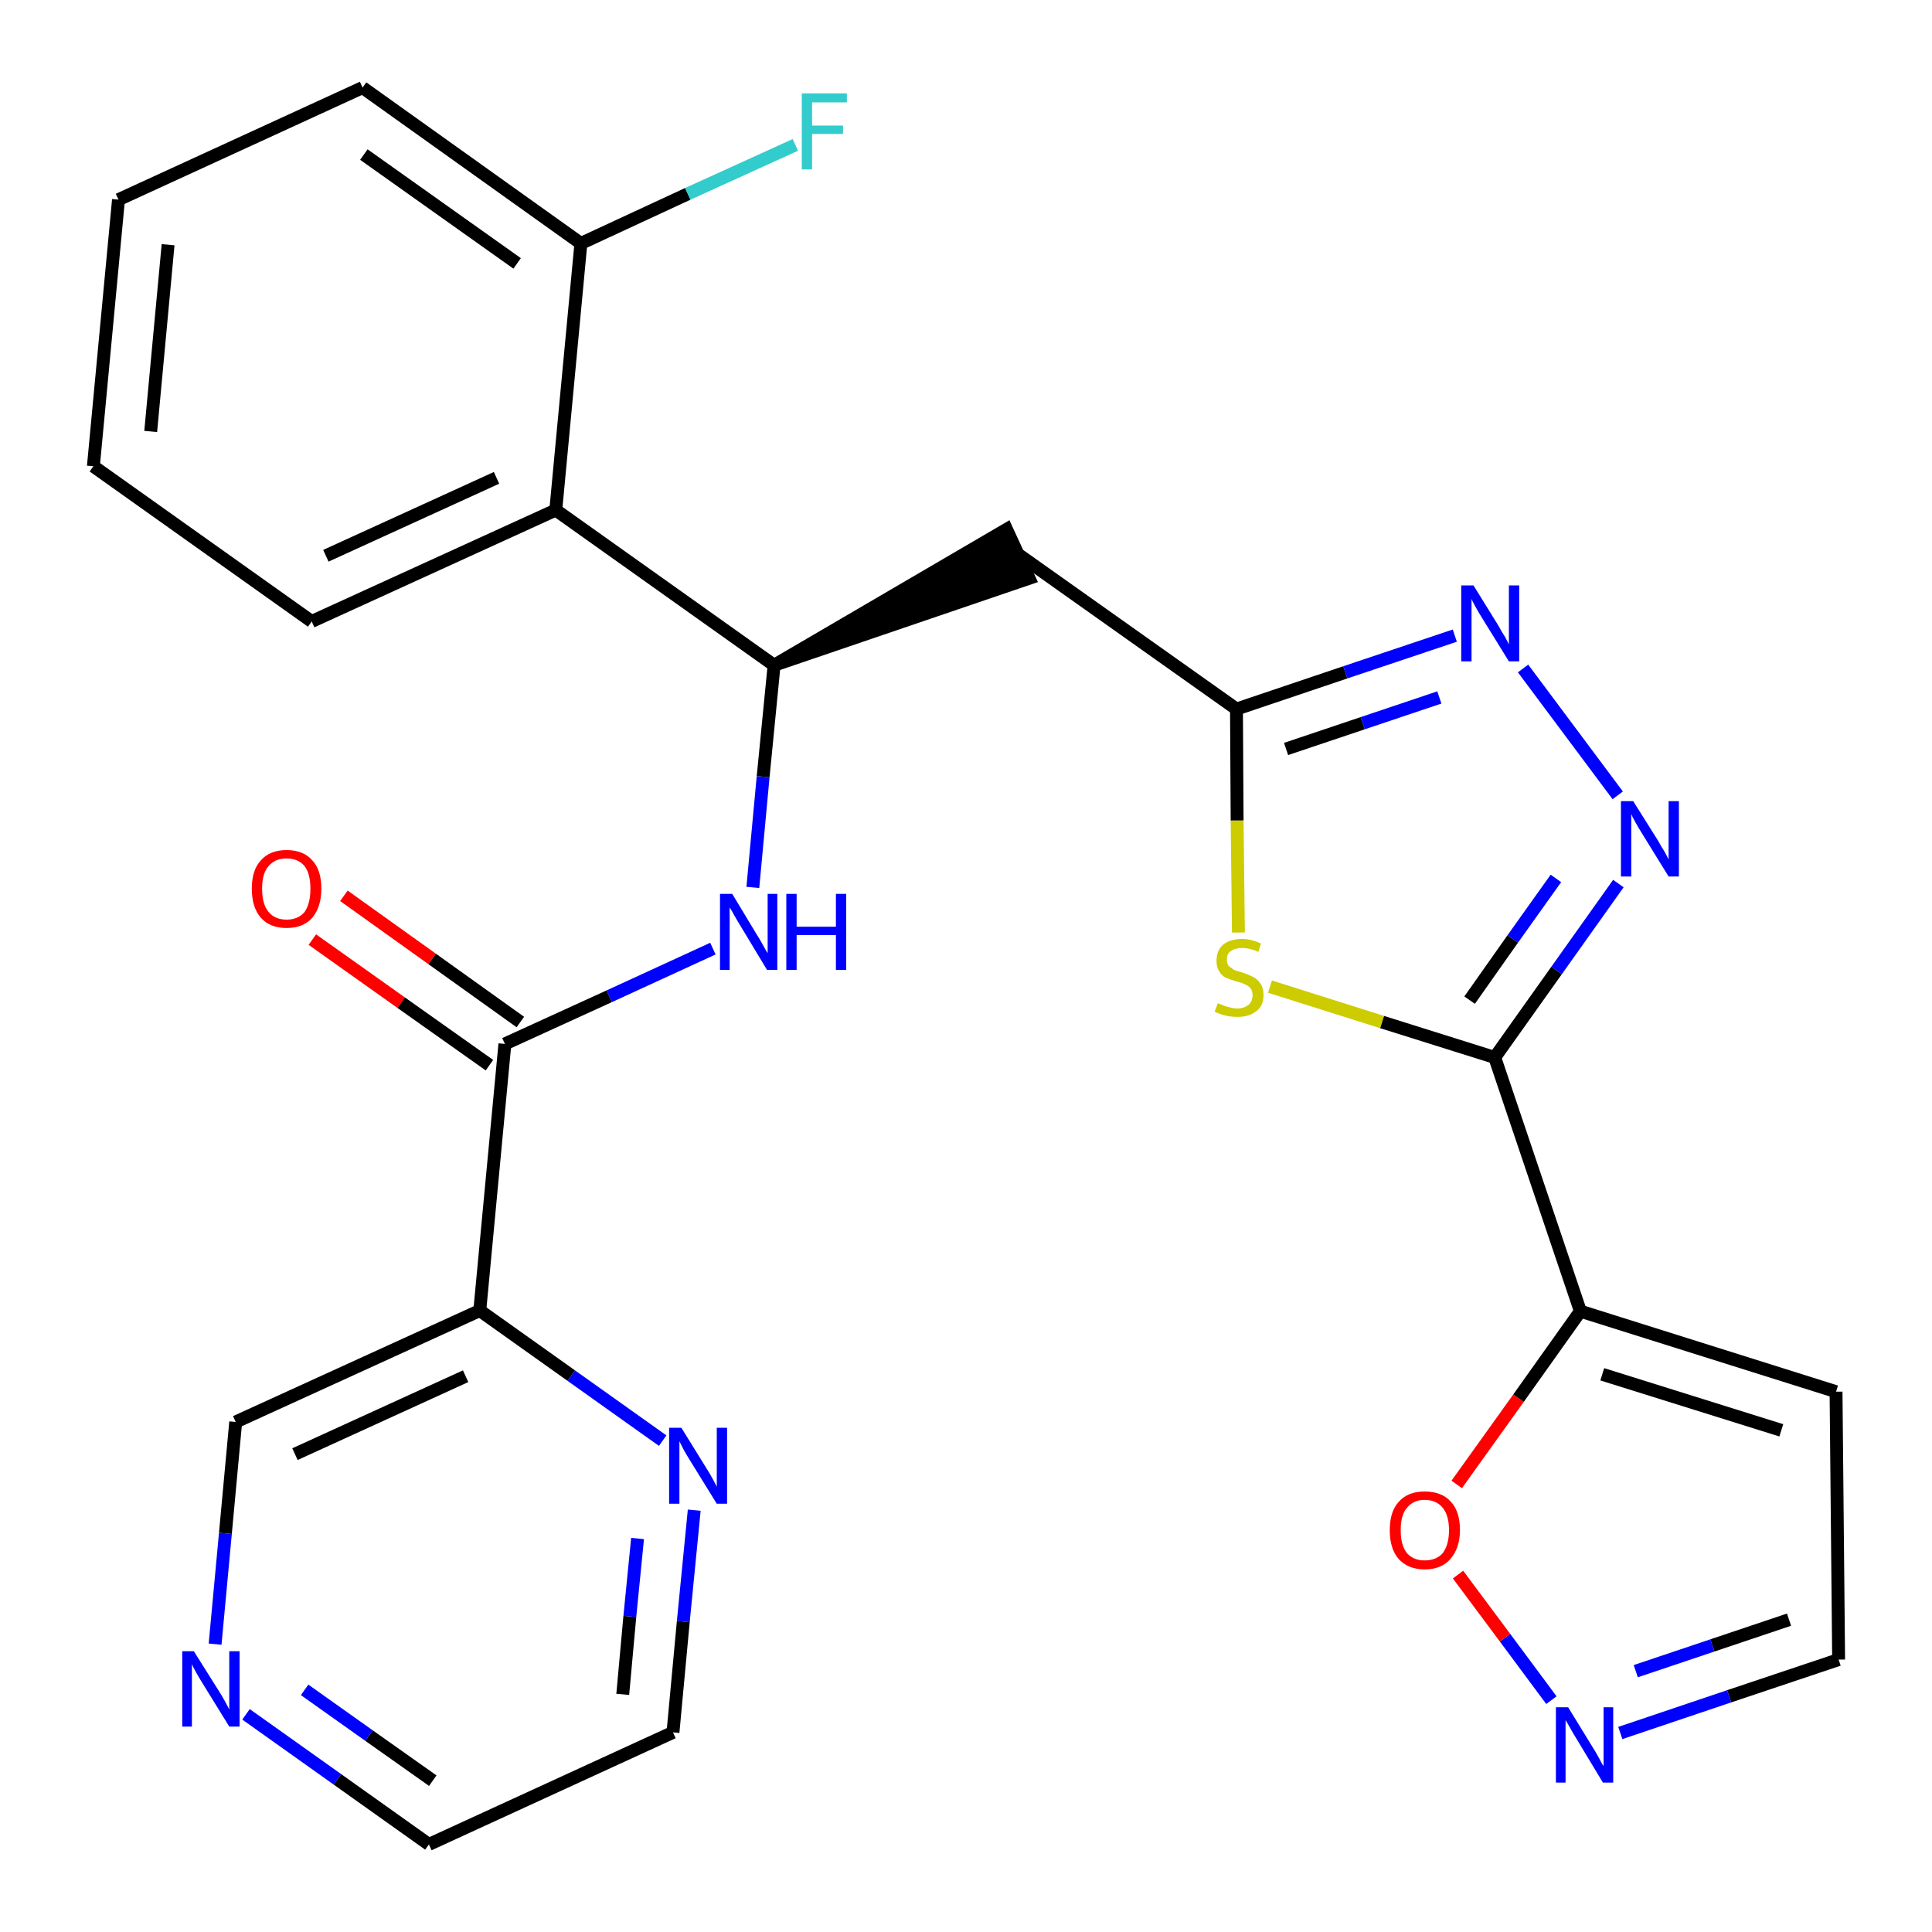 <?xml version='1.0' encoding='iso-8859-1'?>
<svg version='1.1' baseProfile='full'
              xmlns='http://www.w3.org/2000/svg'
                      xmlns:rdkit='http://www.rdkit.org/xml'
                      xmlns:xlink='http://www.w3.org/1999/xlink'
                  xml:space='preserve'
width='300px' height='300px' viewBox='0 0 300 300'>
<!-- END OF HEADER -->
<path class='bond-0 atom-0 atom-1' d='M 48.5,145.9 L 62.3,155.7' style='fill:none;fill-rule:evenodd;stroke:#FF0000;stroke-width:2.0px;stroke-linecap:butt;stroke-linejoin:miter;stroke-opacity:1' />
<path class='bond-0 atom-0 atom-1' d='M 62.3,155.7 L 76.0,165.4' style='fill:none;fill-rule:evenodd;stroke:#000000;stroke-width:2.0px;stroke-linecap:butt;stroke-linejoin:miter;stroke-opacity:1' />
<path class='bond-0 atom-0 atom-1' d='M 53.4,139.1 L 67.1,148.9' style='fill:none;fill-rule:evenodd;stroke:#FF0000;stroke-width:2.0px;stroke-linecap:butt;stroke-linejoin:miter;stroke-opacity:1' />
<path class='bond-0 atom-0 atom-1' d='M 67.1,148.9 L 80.8,158.7' style='fill:none;fill-rule:evenodd;stroke:#000000;stroke-width:2.0px;stroke-linecap:butt;stroke-linejoin:miter;stroke-opacity:1' />
<path class='bond-1 atom-1 atom-2' d='M 78.4,162.1 L 94.6,154.7' style='fill:none;fill-rule:evenodd;stroke:#000000;stroke-width:2.0px;stroke-linecap:butt;stroke-linejoin:miter;stroke-opacity:1' />
<path class='bond-1 atom-1 atom-2' d='M 94.6,154.7 L 110.7,147.3' style='fill:none;fill-rule:evenodd;stroke:#0000FF;stroke-width:2.0px;stroke-linecap:butt;stroke-linejoin:miter;stroke-opacity:1' />
<path class='bond-21 atom-1 atom-22' d='M 78.4,162.1 L 74.5,203.5' style='fill:none;fill-rule:evenodd;stroke:#000000;stroke-width:2.0px;stroke-linecap:butt;stroke-linejoin:miter;stroke-opacity:1' />
<path class='bond-2 atom-2 atom-3' d='M 116.9,137.8 L 118.5,120.6' style='fill:none;fill-rule:evenodd;stroke:#0000FF;stroke-width:2.0px;stroke-linecap:butt;stroke-linejoin:miter;stroke-opacity:1' />
<path class='bond-2 atom-2 atom-3' d='M 118.5,120.6 L 120.2,103.3' style='fill:none;fill-rule:evenodd;stroke:#000000;stroke-width:2.0px;stroke-linecap:butt;stroke-linejoin:miter;stroke-opacity:1' />
<path class='bond-3 atom-3 atom-4' d='M 120.2,103.3 L 159.8,89.8 L 156.3,82.2 Z' style='fill:#000000;fill-rule:evenodd;fill-opacity:1;stroke:#000000;stroke-width:2.0px;stroke-linecap:butt;stroke-linejoin:miter;stroke-opacity:1;' />
<path class='bond-14 atom-3 atom-15' d='M 120.2,103.3 L 86.3,79.2' style='fill:none;fill-rule:evenodd;stroke:#000000;stroke-width:2.0px;stroke-linecap:butt;stroke-linejoin:miter;stroke-opacity:1' />
<path class='bond-4 atom-4 atom-5' d='M 158.0,86.0 L 192.0,110.1' style='fill:none;fill-rule:evenodd;stroke:#000000;stroke-width:2.0px;stroke-linecap:butt;stroke-linejoin:miter;stroke-opacity:1' />
<path class='bond-5 atom-5 atom-6' d='M 192.0,110.1 L 208.9,104.4' style='fill:none;fill-rule:evenodd;stroke:#000000;stroke-width:2.0px;stroke-linecap:butt;stroke-linejoin:miter;stroke-opacity:1' />
<path class='bond-5 atom-5 atom-6' d='M 208.9,104.4 L 225.9,98.7' style='fill:none;fill-rule:evenodd;stroke:#0000FF;stroke-width:2.0px;stroke-linecap:butt;stroke-linejoin:miter;stroke-opacity:1' />
<path class='bond-5 atom-5 atom-6' d='M 199.7,116.3 L 211.6,112.3' style='fill:none;fill-rule:evenodd;stroke:#000000;stroke-width:2.0px;stroke-linecap:butt;stroke-linejoin:miter;stroke-opacity:1' />
<path class='bond-5 atom-5 atom-6' d='M 211.6,112.3 L 223.5,108.3' style='fill:none;fill-rule:evenodd;stroke:#0000FF;stroke-width:2.0px;stroke-linecap:butt;stroke-linejoin:miter;stroke-opacity:1' />
<path class='bond-27 atom-14 atom-5' d='M 192.3,144.8 L 192.1,127.4' style='fill:none;fill-rule:evenodd;stroke:#CCCC00;stroke-width:2.0px;stroke-linecap:butt;stroke-linejoin:miter;stroke-opacity:1' />
<path class='bond-27 atom-14 atom-5' d='M 192.1,127.4 L 192.0,110.1' style='fill:none;fill-rule:evenodd;stroke:#000000;stroke-width:2.0px;stroke-linecap:butt;stroke-linejoin:miter;stroke-opacity:1' />
<path class='bond-6 atom-6 atom-7' d='M 236.5,103.8 L 251.2,123.5' style='fill:none;fill-rule:evenodd;stroke:#0000FF;stroke-width:2.0px;stroke-linecap:butt;stroke-linejoin:miter;stroke-opacity:1' />
<path class='bond-7 atom-7 atom-8' d='M 251.3,137.2 L 241.7,150.7' style='fill:none;fill-rule:evenodd;stroke:#0000FF;stroke-width:2.0px;stroke-linecap:butt;stroke-linejoin:miter;stroke-opacity:1' />
<path class='bond-7 atom-7 atom-8' d='M 241.7,150.7 L 232.1,164.2' style='fill:none;fill-rule:evenodd;stroke:#000000;stroke-width:2.0px;stroke-linecap:butt;stroke-linejoin:miter;stroke-opacity:1' />
<path class='bond-7 atom-7 atom-8' d='M 241.6,136.4 L 234.9,145.8' style='fill:none;fill-rule:evenodd;stroke:#0000FF;stroke-width:2.0px;stroke-linecap:butt;stroke-linejoin:miter;stroke-opacity:1' />
<path class='bond-7 atom-7 atom-8' d='M 234.9,145.8 L 228.2,155.3' style='fill:none;fill-rule:evenodd;stroke:#000000;stroke-width:2.0px;stroke-linecap:butt;stroke-linejoin:miter;stroke-opacity:1' />
<path class='bond-8 atom-8 atom-9' d='M 232.1,164.2 L 245.4,203.6' style='fill:none;fill-rule:evenodd;stroke:#000000;stroke-width:2.0px;stroke-linecap:butt;stroke-linejoin:miter;stroke-opacity:1' />
<path class='bond-13 atom-8 atom-14' d='M 232.1,164.2 L 214.6,158.7' style='fill:none;fill-rule:evenodd;stroke:#000000;stroke-width:2.0px;stroke-linecap:butt;stroke-linejoin:miter;stroke-opacity:1' />
<path class='bond-13 atom-8 atom-14' d='M 214.6,158.7 L 197.2,153.2' style='fill:none;fill-rule:evenodd;stroke:#CCCC00;stroke-width:2.0px;stroke-linecap:butt;stroke-linejoin:miter;stroke-opacity:1' />
<path class='bond-9 atom-9 atom-10' d='M 245.4,203.6 L 285.1,216.1' style='fill:none;fill-rule:evenodd;stroke:#000000;stroke-width:2.0px;stroke-linecap:butt;stroke-linejoin:miter;stroke-opacity:1' />
<path class='bond-9 atom-9 atom-10' d='M 248.8,213.4 L 276.6,222.1' style='fill:none;fill-rule:evenodd;stroke:#000000;stroke-width:2.0px;stroke-linecap:butt;stroke-linejoin:miter;stroke-opacity:1' />
<path class='bond-30 atom-13 atom-9' d='M 226.2,230.5 L 235.8,217.1' style='fill:none;fill-rule:evenodd;stroke:#FF0000;stroke-width:2.0px;stroke-linecap:butt;stroke-linejoin:miter;stroke-opacity:1' />
<path class='bond-30 atom-13 atom-9' d='M 235.8,217.1 L 245.4,203.6' style='fill:none;fill-rule:evenodd;stroke:#000000;stroke-width:2.0px;stroke-linecap:butt;stroke-linejoin:miter;stroke-opacity:1' />
<path class='bond-10 atom-10 atom-11' d='M 285.1,216.1 L 285.5,257.7' style='fill:none;fill-rule:evenodd;stroke:#000000;stroke-width:2.0px;stroke-linecap:butt;stroke-linejoin:miter;stroke-opacity:1' />
<path class='bond-11 atom-11 atom-12' d='M 285.5,257.7 L 268.5,263.4' style='fill:none;fill-rule:evenodd;stroke:#000000;stroke-width:2.0px;stroke-linecap:butt;stroke-linejoin:miter;stroke-opacity:1' />
<path class='bond-11 atom-11 atom-12' d='M 268.5,263.4 L 251.6,269.1' style='fill:none;fill-rule:evenodd;stroke:#0000FF;stroke-width:2.0px;stroke-linecap:butt;stroke-linejoin:miter;stroke-opacity:1' />
<path class='bond-11 atom-11 atom-12' d='M 277.8,251.5 L 265.9,255.5' style='fill:none;fill-rule:evenodd;stroke:#000000;stroke-width:2.0px;stroke-linecap:butt;stroke-linejoin:miter;stroke-opacity:1' />
<path class='bond-11 atom-11 atom-12' d='M 265.9,255.5 L 254.0,259.5' style='fill:none;fill-rule:evenodd;stroke:#0000FF;stroke-width:2.0px;stroke-linecap:butt;stroke-linejoin:miter;stroke-opacity:1' />
<path class='bond-12 atom-12 atom-13' d='M 240.9,264.0 L 233.7,254.3' style='fill:none;fill-rule:evenodd;stroke:#0000FF;stroke-width:2.0px;stroke-linecap:butt;stroke-linejoin:miter;stroke-opacity:1' />
<path class='bond-12 atom-12 atom-13' d='M 233.7,254.3 L 226.4,244.5' style='fill:none;fill-rule:evenodd;stroke:#FF0000;stroke-width:2.0px;stroke-linecap:butt;stroke-linejoin:miter;stroke-opacity:1' />
<path class='bond-15 atom-15 atom-16' d='M 86.3,79.2 L 48.4,96.5' style='fill:none;fill-rule:evenodd;stroke:#000000;stroke-width:2.0px;stroke-linecap:butt;stroke-linejoin:miter;stroke-opacity:1' />
<path class='bond-15 atom-15 atom-16' d='M 77.1,74.2 L 50.6,86.3' style='fill:none;fill-rule:evenodd;stroke:#000000;stroke-width:2.0px;stroke-linecap:butt;stroke-linejoin:miter;stroke-opacity:1' />
<path class='bond-28 atom-20 atom-15' d='M 90.2,37.8 L 86.3,79.2' style='fill:none;fill-rule:evenodd;stroke:#000000;stroke-width:2.0px;stroke-linecap:butt;stroke-linejoin:miter;stroke-opacity:1' />
<path class='bond-16 atom-16 atom-17' d='M 48.4,96.5 L 14.5,72.4' style='fill:none;fill-rule:evenodd;stroke:#000000;stroke-width:2.0px;stroke-linecap:butt;stroke-linejoin:miter;stroke-opacity:1' />
<path class='bond-17 atom-17 atom-18' d='M 14.5,72.4 L 18.4,31.0' style='fill:none;fill-rule:evenodd;stroke:#000000;stroke-width:2.0px;stroke-linecap:butt;stroke-linejoin:miter;stroke-opacity:1' />
<path class='bond-17 atom-17 atom-18' d='M 23.4,67.0 L 26.1,38.0' style='fill:none;fill-rule:evenodd;stroke:#000000;stroke-width:2.0px;stroke-linecap:butt;stroke-linejoin:miter;stroke-opacity:1' />
<path class='bond-18 atom-18 atom-19' d='M 18.4,31.0 L 56.3,13.6' style='fill:none;fill-rule:evenodd;stroke:#000000;stroke-width:2.0px;stroke-linecap:butt;stroke-linejoin:miter;stroke-opacity:1' />
<path class='bond-19 atom-19 atom-20' d='M 56.3,13.6 L 90.2,37.8' style='fill:none;fill-rule:evenodd;stroke:#000000;stroke-width:2.0px;stroke-linecap:butt;stroke-linejoin:miter;stroke-opacity:1' />
<path class='bond-19 atom-19 atom-20' d='M 56.5,24.0 L 80.3,40.9' style='fill:none;fill-rule:evenodd;stroke:#000000;stroke-width:2.0px;stroke-linecap:butt;stroke-linejoin:miter;stroke-opacity:1' />
<path class='bond-20 atom-20 atom-21' d='M 90.2,37.8 L 106.8,30.1' style='fill:none;fill-rule:evenodd;stroke:#000000;stroke-width:2.0px;stroke-linecap:butt;stroke-linejoin:miter;stroke-opacity:1' />
<path class='bond-20 atom-20 atom-21' d='M 106.8,30.1 L 123.5,22.5' style='fill:none;fill-rule:evenodd;stroke:#33CCCC;stroke-width:2.0px;stroke-linecap:butt;stroke-linejoin:miter;stroke-opacity:1' />
<path class='bond-22 atom-22 atom-23' d='M 74.5,203.5 L 36.6,220.8' style='fill:none;fill-rule:evenodd;stroke:#000000;stroke-width:2.0px;stroke-linecap:butt;stroke-linejoin:miter;stroke-opacity:1' />
<path class='bond-22 atom-22 atom-23' d='M 72.3,213.7 L 45.8,225.8' style='fill:none;fill-rule:evenodd;stroke:#000000;stroke-width:2.0px;stroke-linecap:butt;stroke-linejoin:miter;stroke-opacity:1' />
<path class='bond-29 atom-27 atom-22' d='M 102.9,223.7 L 88.7,213.6' style='fill:none;fill-rule:evenodd;stroke:#0000FF;stroke-width:2.0px;stroke-linecap:butt;stroke-linejoin:miter;stroke-opacity:1' />
<path class='bond-29 atom-27 atom-22' d='M 88.7,213.6 L 74.5,203.5' style='fill:none;fill-rule:evenodd;stroke:#000000;stroke-width:2.0px;stroke-linecap:butt;stroke-linejoin:miter;stroke-opacity:1' />
<path class='bond-23 atom-23 atom-24' d='M 36.6,220.8 L 35.0,238.1' style='fill:none;fill-rule:evenodd;stroke:#000000;stroke-width:2.0px;stroke-linecap:butt;stroke-linejoin:miter;stroke-opacity:1' />
<path class='bond-23 atom-23 atom-24' d='M 35.0,238.1 L 33.4,255.3' style='fill:none;fill-rule:evenodd;stroke:#0000FF;stroke-width:2.0px;stroke-linecap:butt;stroke-linejoin:miter;stroke-opacity:1' />
<path class='bond-24 atom-24 atom-25' d='M 38.2,266.2 L 52.4,276.3' style='fill:none;fill-rule:evenodd;stroke:#0000FF;stroke-width:2.0px;stroke-linecap:butt;stroke-linejoin:miter;stroke-opacity:1' />
<path class='bond-24 atom-24 atom-25' d='M 52.4,276.3 L 66.6,286.4' style='fill:none;fill-rule:evenodd;stroke:#000000;stroke-width:2.0px;stroke-linecap:butt;stroke-linejoin:miter;stroke-opacity:1' />
<path class='bond-24 atom-24 atom-25' d='M 47.3,262.4 L 57.3,269.5' style='fill:none;fill-rule:evenodd;stroke:#0000FF;stroke-width:2.0px;stroke-linecap:butt;stroke-linejoin:miter;stroke-opacity:1' />
<path class='bond-24 atom-24 atom-25' d='M 57.3,269.5 L 67.2,276.5' style='fill:none;fill-rule:evenodd;stroke:#000000;stroke-width:2.0px;stroke-linecap:butt;stroke-linejoin:miter;stroke-opacity:1' />
<path class='bond-25 atom-25 atom-26' d='M 66.6,286.4 L 104.5,269.0' style='fill:none;fill-rule:evenodd;stroke:#000000;stroke-width:2.0px;stroke-linecap:butt;stroke-linejoin:miter;stroke-opacity:1' />
<path class='bond-26 atom-26 atom-27' d='M 104.5,269.0 L 106.1,251.8' style='fill:none;fill-rule:evenodd;stroke:#000000;stroke-width:2.0px;stroke-linecap:butt;stroke-linejoin:miter;stroke-opacity:1' />
<path class='bond-26 atom-26 atom-27' d='M 106.1,251.8 L 107.8,234.5' style='fill:none;fill-rule:evenodd;stroke:#0000FF;stroke-width:2.0px;stroke-linecap:butt;stroke-linejoin:miter;stroke-opacity:1' />
<path class='bond-26 atom-26 atom-27' d='M 96.7,263.1 L 97.8,251.0' style='fill:none;fill-rule:evenodd;stroke:#000000;stroke-width:2.0px;stroke-linecap:butt;stroke-linejoin:miter;stroke-opacity:1' />
<path class='bond-26 atom-26 atom-27' d='M 97.8,251.0 L 99.0,238.9' style='fill:none;fill-rule:evenodd;stroke:#0000FF;stroke-width:2.0px;stroke-linecap:butt;stroke-linejoin:miter;stroke-opacity:1' />
<path  class='atom-0' d='M 39.1 138.0
Q 39.1 135.1, 40.5 133.6
Q 41.9 132.0, 44.5 132.0
Q 47.1 132.0, 48.5 133.6
Q 49.9 135.1, 49.9 138.0
Q 49.9 140.8, 48.5 142.5
Q 47.1 144.1, 44.5 144.1
Q 41.9 144.1, 40.5 142.5
Q 39.1 140.9, 39.1 138.0
M 44.5 142.8
Q 46.3 142.8, 47.3 141.6
Q 48.2 140.3, 48.2 138.0
Q 48.2 135.7, 47.3 134.5
Q 46.3 133.3, 44.5 133.3
Q 42.7 133.3, 41.7 134.5
Q 40.7 135.6, 40.7 138.0
Q 40.7 140.4, 41.7 141.6
Q 42.7 142.8, 44.5 142.8
' fill='#FF0000'/>
<path  class='atom-2' d='M 113.7 138.8
L 117.5 145.1
Q 117.9 145.7, 118.5 146.8
Q 119.1 147.9, 119.2 148.0
L 119.2 138.8
L 120.7 138.8
L 120.7 150.6
L 119.1 150.6
L 115.0 143.8
Q 114.5 143.0, 114.0 142.1
Q 113.5 141.2, 113.3 140.9
L 113.3 150.6
L 111.8 150.6
L 111.8 138.8
L 113.7 138.8
' fill='#0000FF'/>
<path  class='atom-2' d='M 122.1 138.8
L 123.7 138.8
L 123.7 143.9
L 129.8 143.9
L 129.8 138.8
L 131.4 138.8
L 131.4 150.6
L 129.8 150.6
L 129.8 145.2
L 123.7 145.2
L 123.7 150.6
L 122.1 150.6
L 122.1 138.8
' fill='#0000FF'/>
<path  class='atom-6' d='M 228.8 90.9
L 232.7 97.2
Q 233.0 97.8, 233.7 98.9
Q 234.3 100.0, 234.3 100.1
L 234.3 90.9
L 235.9 90.9
L 235.9 102.7
L 234.3 102.7
L 230.1 95.9
Q 229.6 95.1, 229.1 94.2
Q 228.6 93.3, 228.5 93.0
L 228.5 102.7
L 226.9 102.7
L 226.9 90.9
L 228.8 90.9
' fill='#0000FF'/>
<path  class='atom-7' d='M 253.6 124.4
L 257.5 130.6
Q 257.8 131.2, 258.5 132.3
Q 259.1 133.4, 259.1 133.5
L 259.1 124.4
L 260.7 124.4
L 260.7 136.1
L 259.1 136.1
L 254.9 129.3
Q 254.4 128.5, 253.9 127.6
Q 253.4 126.7, 253.3 126.4
L 253.3 136.1
L 251.7 136.1
L 251.7 124.4
L 253.6 124.4
' fill='#0000FF'/>
<path  class='atom-12' d='M 243.5 265.1
L 247.3 271.3
Q 247.7 271.9, 248.3 273.0
Q 248.9 274.2, 249.0 274.2
L 249.0 265.1
L 250.5 265.1
L 250.5 276.8
L 248.9 276.8
L 244.8 270.0
Q 244.3 269.2, 243.8 268.3
Q 243.3 267.4, 243.1 267.1
L 243.1 276.8
L 241.6 276.8
L 241.6 265.1
L 243.5 265.1
' fill='#0000FF'/>
<path  class='atom-13' d='M 215.8 237.6
Q 215.8 234.7, 217.2 233.2
Q 218.6 231.6, 221.2 231.6
Q 223.9 231.6, 225.3 233.2
Q 226.7 234.7, 226.7 237.6
Q 226.7 240.4, 225.2 242.1
Q 223.8 243.7, 221.2 243.7
Q 218.7 243.7, 217.2 242.1
Q 215.8 240.5, 215.8 237.6
M 221.2 242.3
Q 223.0 242.3, 224.0 241.2
Q 225.0 239.9, 225.0 237.6
Q 225.0 235.3, 224.0 234.1
Q 223.0 232.9, 221.2 232.9
Q 219.5 232.9, 218.5 234.1
Q 217.5 235.2, 217.5 237.6
Q 217.5 240.0, 218.5 241.2
Q 219.5 242.3, 221.2 242.3
' fill='#FF0000'/>
<path  class='atom-14' d='M 189.1 155.8
Q 189.2 155.8, 189.7 156.0
Q 190.3 156.3, 190.9 156.4
Q 191.5 156.6, 192.1 156.6
Q 193.2 156.6, 193.9 156.0
Q 194.5 155.5, 194.5 154.5
Q 194.5 153.9, 194.2 153.5
Q 193.9 153.1, 193.4 152.9
Q 192.9 152.6, 192.0 152.4
Q 191.0 152.1, 190.3 151.8
Q 189.7 151.5, 189.3 150.8
Q 188.9 150.2, 188.9 149.2
Q 188.9 147.7, 189.8 146.8
Q 190.9 145.8, 192.9 145.8
Q 194.2 145.8, 195.8 146.5
L 195.4 147.8
Q 194.0 147.2, 192.9 147.2
Q 191.8 147.2, 191.1 147.7
Q 190.5 148.1, 190.5 149.0
Q 190.5 149.6, 190.8 150.0
Q 191.2 150.3, 191.6 150.6
Q 192.1 150.8, 192.9 151.0
Q 194.0 151.4, 194.6 151.7
Q 195.2 152.0, 195.7 152.7
Q 196.2 153.4, 196.2 154.5
Q 196.2 156.2, 195.1 157.0
Q 194.0 157.9, 192.2 157.9
Q 191.1 157.9, 190.3 157.7
Q 189.5 157.5, 188.6 157.1
L 189.1 155.8
' fill='#CCCC00'/>
<path  class='atom-21' d='M 124.5 14.5
L 131.5 14.5
L 131.5 15.9
L 126.1 15.9
L 126.1 19.5
L 130.9 19.5
L 130.9 20.8
L 126.1 20.8
L 126.1 26.3
L 124.5 26.3
L 124.5 14.5
' fill='#33CCCC'/>
<path  class='atom-24' d='M 30.1 256.4
L 34.0 262.6
Q 34.4 263.2, 35.0 264.3
Q 35.6 265.4, 35.6 265.5
L 35.6 256.4
L 37.2 256.4
L 37.2 268.1
L 35.6 268.1
L 31.4 261.3
Q 30.9 260.5, 30.4 259.6
Q 29.9 258.7, 29.8 258.4
L 29.8 268.1
L 28.3 268.1
L 28.3 256.4
L 30.1 256.4
' fill='#0000FF'/>
<path  class='atom-27' d='M 105.8 221.7
L 109.7 228.0
Q 110.1 228.6, 110.7 229.7
Q 111.3 230.8, 111.3 230.9
L 111.3 221.7
L 112.9 221.7
L 112.9 233.5
L 111.3 233.5
L 107.1 226.7
Q 106.6 225.9, 106.1 225.0
Q 105.6 224.0, 105.5 223.8
L 105.5 233.5
L 103.9 233.5
L 103.9 221.7
L 105.8 221.7
' fill='#0000FF'/>
</svg>
